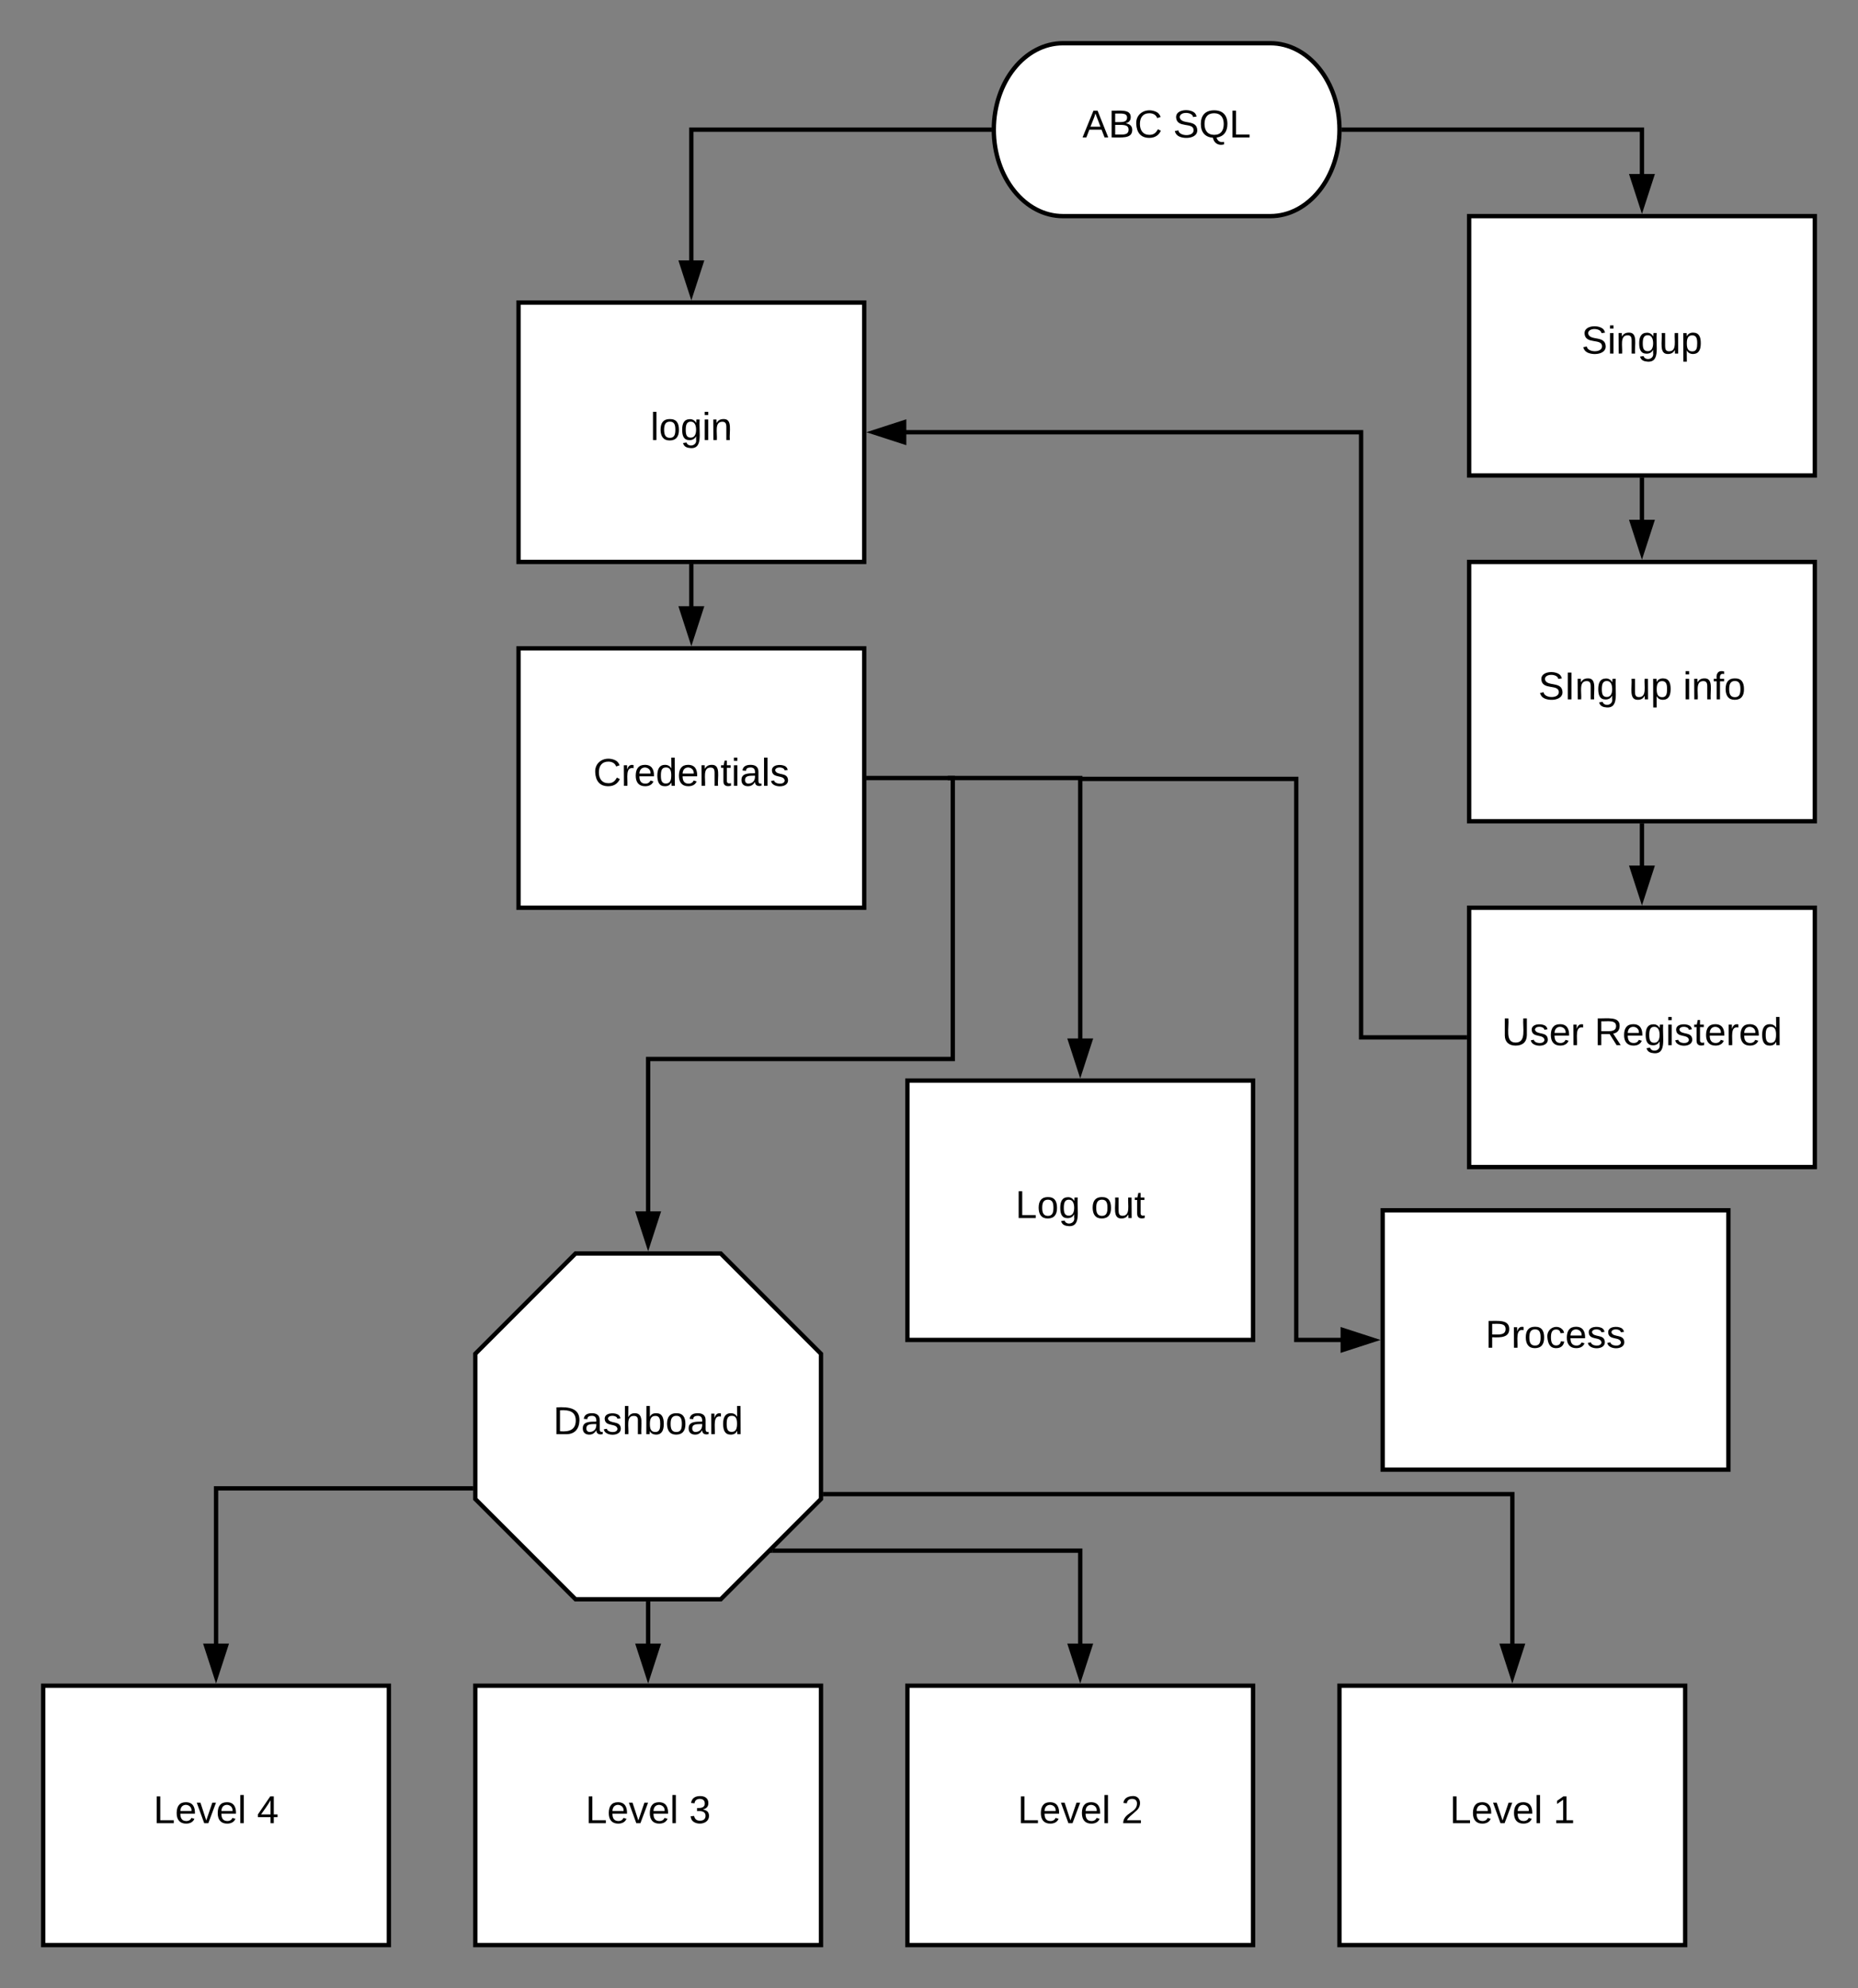 <svg xmlns="http://www.w3.org/2000/svg" xmlns:xlink="http://www.w3.org/1999/xlink" xmlns:lucid="lucid" width="860" height="920"><rect width="100%" height="100%" fill="#808080" stroke="none"/><g transform="translate(-260 -20)" lucid:page-tab-id="0_0"><path d="M848 40c17.67 0 32 17.9 32 40s-14.33 40-32 40h-96c-17.67 0-32-17.9-32-40s14.33-40 32-40z" stroke="#000" stroke-width="2" fill="#fff"/><use xlink:href="#a" transform="matrix(1,0,0,1,725,45) translate(36.025 38.6)"/><use xlink:href="#b" transform="matrix(1,0,0,1,725,45) translate(77.975 38.6)"/><path d="M500 160h160v120H500z" stroke="#000" stroke-width="2" fill="#fff"/><use xlink:href="#c" transform="matrix(1,0,0,1,505,165) translate(56.05 58.6)"/><path d="M940 120h160v120H940z" stroke="#000" stroke-width="2" fill="#fff"/><use xlink:href="#d" transform="matrix(1,0,0,1,945,125) translate(47.025 58.6)"/><path d="M719 80H580v60.76" stroke="#000" stroke-width="2" fill="none"/><path d="M720 80l.04 1H719v-2h1.06zM580 155.76l-4.64-14.26h9.28z"/><path d="M580 159l-6-18.5h12zm-3.26-16.5l3.26 10.03 3.26-10.03z"/><path d="M881 80h139v20.76" stroke="#000" stroke-width="2" fill="none"/><path d="M881 81h-1.06l.06-1-.04-1H881zM1020 115.76l-4.64-14.26h9.28z"/><path d="M1020 119l-6-18.5h12zm-3.26-16.5l3.26 10.03 3.26-10.03z"/><path d="M500 320h160v120H500z" stroke="#000" stroke-width="2" fill="#fff"/><use xlink:href="#e" transform="matrix(1,0,0,1,505,325) translate(29.6 58.6)"/><path d="M580 281v19.76" stroke="#000" stroke-width="2" fill="none"/><path d="M581 281h-2v-1h2zM580 315.76l-4.64-14.26h9.28z"/><path d="M580 319l-6-18.5h12zm-3.26-16.5l3.26 10.03 3.26-10.03z"/><path d="M940 280h160v120H940z" stroke="#000" stroke-width="2" fill="#fff"/><use xlink:href="#f" transform="matrix(1,0,0,1,945,285) translate(27.025 58.6)"/><use xlink:href="#g" transform="matrix(1,0,0,1,945,285) translate(69.025 58.6)"/><use xlink:href="#h" transform="matrix(1,0,0,1,945,285) translate(94.025 58.6)"/><path d="M1020 241v19.76" stroke="#000" stroke-width="2" fill="none"/><path d="M1021 241h-2v-1h2zM1020 275.76l-4.64-14.26h9.28z"/><path d="M1020 279l-6-18.5h12zm-3.26-16.5l3.26 10.03 3.26-10.03z"/><path d="M480 646.4l46.4-46.4h67.2l46.4 46.4v67.2L593.6 760h-67.2L480 713.6z" stroke="#000" stroke-width="2" fill="#fff"/><use xlink:href="#i" transform="matrix(1,0,0,1,485,605) translate(31.05 78.6)"/><path d="M661 380h40v130H560v70.76" stroke="#000" stroke-width="2" fill="none"/><path d="M661 381h-1v-2h1zM560 595.76l-4.64-14.26h9.28z"/><path d="M560 599l-6-18.5h12zm-3.26-16.5l3.26 10.03 3.26-10.03z"/><path d="M880 800h160v120H880z" stroke="#000" stroke-width="2" fill="#fff"/><use xlink:href="#j" transform="matrix(1,0,0,1,885,805) translate(46.025 58.6)"/><use xlink:href="#k" transform="matrix(1,0,0,1,885,805) translate(93.975 58.6)"/><path d="M940 440h160v120H940z" stroke="#000" stroke-width="2" fill="#fff"/><use xlink:href="#l" transform="matrix(1,0,0,1,945,445) translate(10.125 58.6)"/><use xlink:href="#m" transform="matrix(1,0,0,1,945,445) translate(53.025 58.6)"/><path d="M1020 401v19.76" stroke="#000" stroke-width="2" fill="none"/><path d="M1021 401h-2v-1h2zM1020 435.76l-4.64-14.26h9.28z"/><path d="M1020 439l-6-18.5h12zm-3.26-16.5l3.26 10.03 3.26-10.03z"/><path d="M939 500h-49V220H679.24" stroke="#000" stroke-width="2" fill="none"/><path d="M940 501h-1v-2h1zM678.5 224.64L664.24 220l14.26-4.64z"/><path d="M679.5 226l-18.5-6 18.5-6zm-12.03-6l10.03 3.26v-6.52z"/><path d="M680 520h160v120H680z" stroke="#000" stroke-width="2" fill="#fff"/><use xlink:href="#n" transform="matrix(1,0,0,1,685,525) translate(45 58.6)"/><use xlink:href="#o" transform="matrix(1,0,0,1,685,525) translate(80 58.6)"/><path d="M698.67 380H760v120.76" stroke="#000" stroke-width="2" fill="none"/><path d="M760 515.76l-4.64-14.26h9.28z"/><path d="M760 519l-6-18.5h12zm-3.26-16.5l3.26 10.03 3.26-10.03z"/><path d="M900 580h160v120H900z" stroke="#000" stroke-width="2" fill="#fff"/><use xlink:href="#p" transform="matrix(1,0,0,1,905,585) translate(42.525 58.6)"/><path d="M760 380.4h100V640h20.76" stroke="#000" stroke-width="2" fill="none"/><path d="M895.76 640l-14.26 4.64v-9.28z"/><path d="M899 640l-18.5 6v-12zm-16.5 3.26l10.03-3.26-10.03-3.26z"/><path d="M680 800h160v120H680z" stroke="#000" stroke-width="2" fill="#fff"/><use xlink:href="#j" transform="matrix(1,0,0,1,685,805) translate(46.025 58.6)"/><use xlink:href="#q" transform="matrix(1,0,0,1,685,805) translate(93.975 58.6)"/><path d="M480 800h160v120H480z" stroke="#000" stroke-width="2" fill="#fff"/><use xlink:href="#j" transform="matrix(1,0,0,1,485,805) translate(46.025 58.6)"/><use xlink:href="#r" transform="matrix(1,0,0,1,485,805) translate(93.975 58.6)"/><path d="M280 800h160v120H280z" stroke="#000" stroke-width="2" fill="#fff"/><use xlink:href="#j" transform="matrix(1,0,0,1,285,805) translate(46.025 58.6)"/><use xlink:href="#s" transform="matrix(1,0,0,1,285,805) translate(93.975 58.6)"/><path d="M641 711.33h319v69.43" stroke="#000" stroke-width="2" fill="none"/><path d="M641 712.33h-1v-2h1zM960 795.76l-4.64-14.26h9.28z"/><path d="M960 799l-6-18.5h12zm-3.26-16.5l3.26 10.03 3.26-10.03z"/><path d="M617.5 737.5H760v43.26" stroke="#000" stroke-width="2" fill="none"/><path d="M617.5 738.5h-2.4l2-2h.4zM760 795.76l-4.64-14.26h9.28z"/><path d="M760 799l-6-18.5h12zm-3.26-16.5l3.26 10.03 3.26-10.03z"/><path d="M560 761v19.76" stroke="#000" stroke-width="2" fill="none"/><path d="M561 761h-2v-1h2zM560 795.76l-4.64-14.26h9.28z"/><path d="M560 799l-6-18.5h12zm-3.26-16.5l3.26 10.03 3.26-10.03z"/><path d="M479 708.67H360v72.1" stroke="#000" stroke-width="2" fill="none"/><path d="M480 709.67h-1v-2h1zM360 795.76l-4.64-14.26h9.28z"/><path d="M360 799l-6-18.5h12zm-3.26-16.5l3.26 10.03 3.26-10.03z"/><defs><path d="M205 0l-28-72H64L36 0H1l101-248h38L239 0h-34zm-38-99l-47-123c-12 45-31 82-46 123h93" id="t"/><path d="M160-131c35 5 61 23 61 61C221 17 115-2 30 0v-248c76 3 177-17 177 60 0 33-19 50-47 57zm-97-11c50-1 110 9 110-42 0-47-63-36-110-37v79zm0 115c55-2 124 14 124-45 0-56-70-42-124-44v89" id="u"/><path d="M212-179c-10-28-35-45-73-45-59 0-87 40-87 99 0 60 29 101 89 101 43 0 62-24 78-52l27 14C228-24 195 4 139 4 59 4 22-46 18-125c-6-104 99-153 187-111 19 9 31 26 39 46" id="v"/><g id="a"><use transform="matrix(0.05,0,0,0.05,0,0)" xlink:href="#t"/><use transform="matrix(0.05,0,0,0.05,12,0)" xlink:href="#u"/><use transform="matrix(0.05,0,0,0.05,24,0)" xlink:href="#v"/></g><path d="M185-189c-5-48-123-54-124 2 14 75 158 14 163 119 3 78-121 87-175 55-17-10-28-26-33-46l33-7c5 56 141 63 141-1 0-78-155-14-162-118-5-82 145-84 179-34 5 7 8 16 11 25" id="w"/><path d="M140-251c81 0 123 46 123 126C263-53 228-8 163 1c7 30 30 48 69 40v23c-55 16-95-15-103-61C56-3 17-48 17-125c0-80 42-126 123-126zm0 227c63 0 89-41 89-101s-29-99-89-99c-61 0-89 39-89 99S79-25 140-24" id="x"/><path d="M30 0v-248h33v221h125V0H30" id="y"/><g id="b"><use transform="matrix(0.05,0,0,0.05,0,0)" xlink:href="#w"/><use transform="matrix(0.05,0,0,0.05,12,0)" xlink:href="#x"/><use transform="matrix(0.05,0,0,0.05,26,0)" xlink:href="#y"/></g><path d="M24 0v-261h32V0H24" id="z"/><path d="M100-194c62-1 85 37 85 99 1 63-27 99-86 99S16-35 15-95c0-66 28-99 85-99zM99-20c44 1 53-31 53-75 0-43-8-75-51-75s-53 32-53 75 10 74 51 75" id="A"/><path d="M177-190C167-65 218 103 67 71c-23-6-38-20-44-43l32-5c15 47 100 32 89-28v-30C133-14 115 1 83 1 29 1 15-40 15-95c0-56 16-97 71-98 29-1 48 16 59 35 1-10 0-23 2-32h30zM94-22c36 0 50-32 50-73 0-42-14-75-50-75-39 0-46 34-46 75s6 73 46 73" id="B"/><path d="M24-231v-30h32v30H24zM24 0v-190h32V0H24" id="C"/><path d="M117-194c89-4 53 116 60 194h-32v-121c0-31-8-49-39-48C34-167 62-67 57 0H25l-1-190h30c1 10-1 24 2 32 11-22 29-35 61-36" id="D"/><g id="c"><use transform="matrix(0.05,0,0,0.05,0,0)" xlink:href="#z"/><use transform="matrix(0.05,0,0,0.05,3.95,0)" xlink:href="#A"/><use transform="matrix(0.05,0,0,0.05,13.95,0)" xlink:href="#B"/><use transform="matrix(0.05,0,0,0.05,23.95,0)" xlink:href="#C"/><use transform="matrix(0.05,0,0,0.05,27.9,0)" xlink:href="#D"/></g><path d="M84 4C-5 8 30-112 23-190h32v120c0 31 7 50 39 49 72-2 45-101 50-169h31l1 190h-30c-1-10 1-25-2-33-11 22-28 36-60 37" id="E"/><path d="M115-194c55 1 70 41 70 98S169 2 115 4C84 4 66-9 55-30l1 105H24l-1-265h31l2 30c10-21 28-34 59-34zm-8 174c40 0 45-34 45-75s-6-73-45-74c-42 0-51 32-51 76 0 43 10 73 51 73" id="F"/><g id="d"><use transform="matrix(0.05,0,0,0.05,0,0)" xlink:href="#w"/><use transform="matrix(0.05,0,0,0.05,12,0)" xlink:href="#C"/><use transform="matrix(0.05,0,0,0.05,15.95,0)" xlink:href="#D"/><use transform="matrix(0.05,0,0,0.05,25.95,0)" xlink:href="#B"/><use transform="matrix(0.05,0,0,0.05,35.95,0)" xlink:href="#E"/><use transform="matrix(0.05,0,0,0.05,45.95,0)" xlink:href="#F"/></g><path d="M114-163C36-179 61-72 57 0H25l-1-190h30c1 12-1 29 2 39 6-27 23-49 58-41v29" id="G"/><path d="M100-194c63 0 86 42 84 106H49c0 40 14 67 53 68 26 1 43-12 49-29l28 8c-11 28-37 45-77 45C44 4 14-33 15-96c1-61 26-98 85-98zm52 81c6-60-76-77-97-28-3 7-6 17-6 28h103" id="H"/><path d="M85-194c31 0 48 13 60 33l-1-100h32l1 261h-30c-2-10 0-23-3-31C134-8 116 4 85 4 32 4 16-35 15-94c0-66 23-100 70-100zm9 24c-40 0-46 34-46 75 0 40 6 74 45 74 42 0 51-32 51-76 0-42-9-74-50-73" id="I"/><path d="M59-47c-2 24 18 29 38 22v24C64 9 27 4 27-40v-127H5v-23h24l9-43h21v43h35v23H59v120" id="J"/><path d="M141-36C126-15 110 5 73 4 37 3 15-17 15-53c-1-64 63-63 125-63 3-35-9-54-41-54-24 1-41 7-42 31l-33-3c5-37 33-52 76-52 45 0 72 20 72 64v82c-1 20 7 32 28 27v20c-31 9-61-2-59-35zM48-53c0 20 12 33 32 33 41-3 63-29 60-74-43 2-92-5-92 41" id="K"/><path d="M135-143c-3-34-86-38-87 0 15 53 115 12 119 90S17 21 10-45l28-5c4 36 97 45 98 0-10-56-113-15-118-90-4-57 82-63 122-42 12 7 21 19 24 35" id="L"/><g id="e"><use transform="matrix(0.05,0,0,0.05,0,0)" xlink:href="#v"/><use transform="matrix(0.05,0,0,0.05,12.95,0)" xlink:href="#G"/><use transform="matrix(0.05,0,0,0.05,18.9,0)" xlink:href="#H"/><use transform="matrix(0.05,0,0,0.05,28.9,0)" xlink:href="#I"/><use transform="matrix(0.05,0,0,0.05,38.9,0)" xlink:href="#H"/><use transform="matrix(0.05,0,0,0.05,48.9,0)" xlink:href="#D"/><use transform="matrix(0.05,0,0,0.05,58.9,0)" xlink:href="#J"/><use transform="matrix(0.05,0,0,0.05,63.9,0)" xlink:href="#C"/><use transform="matrix(0.05,0,0,0.05,67.85,0)" xlink:href="#K"/><use transform="matrix(0.05,0,0,0.05,77.85,0)" xlink:href="#z"/><use transform="matrix(0.05,0,0,0.05,81.8,0)" xlink:href="#L"/></g><path d="M33 0v-248h34V0H33" id="M"/><g id="f"><use transform="matrix(0.05,0,0,0.05,0,0)" xlink:href="#w"/><use transform="matrix(0.05,0,0,0.05,12,0)" xlink:href="#M"/><use transform="matrix(0.05,0,0,0.05,17,0)" xlink:href="#D"/><use transform="matrix(0.05,0,0,0.05,27,0)" xlink:href="#B"/></g><g id="g"><use transform="matrix(0.05,0,0,0.05,0,0)" xlink:href="#E"/><use transform="matrix(0.05,0,0,0.05,10,0)" xlink:href="#F"/></g><path d="M101-234c-31-9-42 10-38 44h38v23H63V0H32v-167H5v-23h27c-7-52 17-82 69-68v24" id="N"/><g id="h"><use transform="matrix(0.05,0,0,0.05,0,0)" xlink:href="#C"/><use transform="matrix(0.05,0,0,0.05,3.95,0)" xlink:href="#D"/><use transform="matrix(0.05,0,0,0.05,13.95,0)" xlink:href="#N"/><use transform="matrix(0.05,0,0,0.05,18.95,0)" xlink:href="#A"/></g><path d="M30-248c118-7 216 8 213 122C240-48 200 0 122 0H30v-248zM63-27c89 8 146-16 146-99s-60-101-146-95v194" id="O"/><path d="M106-169C34-169 62-67 57 0H25v-261h32l-1 103c12-21 28-36 61-36 89 0 53 116 60 194h-32v-121c2-32-8-49-39-48" id="P"/><path d="M115-194c53 0 69 39 70 98 0 66-23 100-70 100C84 3 66-7 56-30L54 0H23l1-261h32v101c10-23 28-34 59-34zm-8 174c40 0 45-34 45-75 0-40-5-75-45-74-42 0-51 32-51 76 0 43 10 73 51 73" id="Q"/><g id="i"><use transform="matrix(0.05,0,0,0.05,0,0)" xlink:href="#O"/><use transform="matrix(0.05,0,0,0.05,12.95,0)" xlink:href="#K"/><use transform="matrix(0.05,0,0,0.05,22.95,0)" xlink:href="#L"/><use transform="matrix(0.05,0,0,0.05,31.95,0)" xlink:href="#P"/><use transform="matrix(0.05,0,0,0.05,41.95,0)" xlink:href="#Q"/><use transform="matrix(0.05,0,0,0.05,51.95,0)" xlink:href="#A"/><use transform="matrix(0.05,0,0,0.05,61.95,0)" xlink:href="#K"/><use transform="matrix(0.05,0,0,0.05,71.95,0)" xlink:href="#G"/><use transform="matrix(0.05,0,0,0.05,77.9,0)" xlink:href="#I"/></g><path d="M108 0H70L1-190h34L89-25l56-165h34" id="R"/><g id="j"><use transform="matrix(0.05,0,0,0.05,0,0)" xlink:href="#y"/><use transform="matrix(0.05,0,0,0.05,10,0)" xlink:href="#H"/><use transform="matrix(0.05,0,0,0.05,20,0)" xlink:href="#R"/><use transform="matrix(0.05,0,0,0.05,29,0)" xlink:href="#H"/><use transform="matrix(0.05,0,0,0.05,39,0)" xlink:href="#z"/></g><path d="M27 0v-27h64v-190l-56 39v-29l58-41h29v221h61V0H27" id="S"/><use transform="matrix(0.05,0,0,0.05,0,0)" xlink:href="#S" id="k"/><path d="M232-93c-1 65-40 97-104 97C67 4 28-28 28-90v-158h33c8 89-33 224 67 224 102 0 64-133 71-224h33v155" id="T"/><g id="l"><use transform="matrix(0.05,0,0,0.05,0,0)" xlink:href="#T"/><use transform="matrix(0.05,0,0,0.05,12.95,0)" xlink:href="#L"/><use transform="matrix(0.05,0,0,0.05,21.95,0)" xlink:href="#H"/><use transform="matrix(0.05,0,0,0.05,31.95,0)" xlink:href="#G"/></g><path d="M233-177c-1 41-23 64-60 70L243 0h-38l-65-103H63V0H30v-248c88 3 205-21 203 71zM63-129c60-2 137 13 137-47 0-61-80-42-137-45v92" id="U"/><g id="m"><use transform="matrix(0.05,0,0,0.05,0,0)" xlink:href="#U"/><use transform="matrix(0.05,0,0,0.05,12.95,0)" xlink:href="#H"/><use transform="matrix(0.05,0,0,0.05,22.95,0)" xlink:href="#B"/><use transform="matrix(0.05,0,0,0.05,32.95,0)" xlink:href="#C"/><use transform="matrix(0.05,0,0,0.05,36.9,0)" xlink:href="#L"/><use transform="matrix(0.05,0,0,0.05,45.9,0)" xlink:href="#J"/><use transform="matrix(0.05,0,0,0.05,50.9,0)" xlink:href="#H"/><use transform="matrix(0.05,0,0,0.05,60.9,0)" xlink:href="#G"/><use transform="matrix(0.05,0,0,0.05,66.85,0)" xlink:href="#H"/><use transform="matrix(0.05,0,0,0.05,76.85,0)" xlink:href="#I"/></g><g id="n"><use transform="matrix(0.05,0,0,0.05,0,0)" xlink:href="#y"/><use transform="matrix(0.05,0,0,0.05,10,0)" xlink:href="#A"/><use transform="matrix(0.05,0,0,0.05,20,0)" xlink:href="#B"/></g><g id="o"><use transform="matrix(0.05,0,0,0.05,0,0)" xlink:href="#A"/><use transform="matrix(0.05,0,0,0.05,10,0)" xlink:href="#E"/><use transform="matrix(0.05,0,0,0.05,20,0)" xlink:href="#J"/></g><path d="M30-248c87 1 191-15 191 75 0 78-77 80-158 76V0H30v-248zm33 125c57 0 124 11 124-50 0-59-68-47-124-48v98" id="V"/><path d="M96-169c-40 0-48 33-48 73s9 75 48 75c24 0 41-14 43-38l32 2c-6 37-31 61-74 61-59 0-76-41-82-99-10-93 101-131 147-64 4 7 5 14 7 22l-32 3c-4-21-16-35-41-35" id="W"/><g id="p"><use transform="matrix(0.05,0,0,0.05,0,0)" xlink:href="#V"/><use transform="matrix(0.05,0,0,0.05,12,0)" xlink:href="#G"/><use transform="matrix(0.05,0,0,0.05,17.95,0)" xlink:href="#A"/><use transform="matrix(0.05,0,0,0.05,27.95,0)" xlink:href="#W"/><use transform="matrix(0.05,0,0,0.05,36.95,0)" xlink:href="#H"/><use transform="matrix(0.05,0,0,0.05,46.95,0)" xlink:href="#L"/><use transform="matrix(0.05,0,0,0.05,55.95,0)" xlink:href="#L"/></g><path d="M101-251c82-7 93 87 43 132L82-64C71-53 59-42 53-27h129V0H18c2-99 128-94 128-182 0-28-16-43-45-43s-46 15-49 41l-32-3c6-41 34-60 81-64" id="X"/><use transform="matrix(0.05,0,0,0.05,0,0)" xlink:href="#X" id="q"/><path d="M126-127c33 6 58 20 58 59 0 88-139 92-164 29-3-8-5-16-6-25l32-3c6 27 21 44 54 44 32 0 52-15 52-46 0-38-36-46-79-43v-28c39 1 72-4 72-42 0-27-17-43-46-43-28 0-47 15-49 41l-32-3c6-42 35-63 81-64 48-1 79 21 79 65 0 36-21 52-52 59" id="Y"/><use transform="matrix(0.05,0,0,0.05,0,0)" xlink:href="#Y" id="r"/><path d="M155-56V0h-30v-56H8v-25l114-167h33v167h35v25h-35zm-30-156c-27 46-58 90-88 131h88v-131" id="Z"/><use transform="matrix(0.05,0,0,0.05,0,0)" xlink:href="#Z" id="s"/></defs></g></svg>